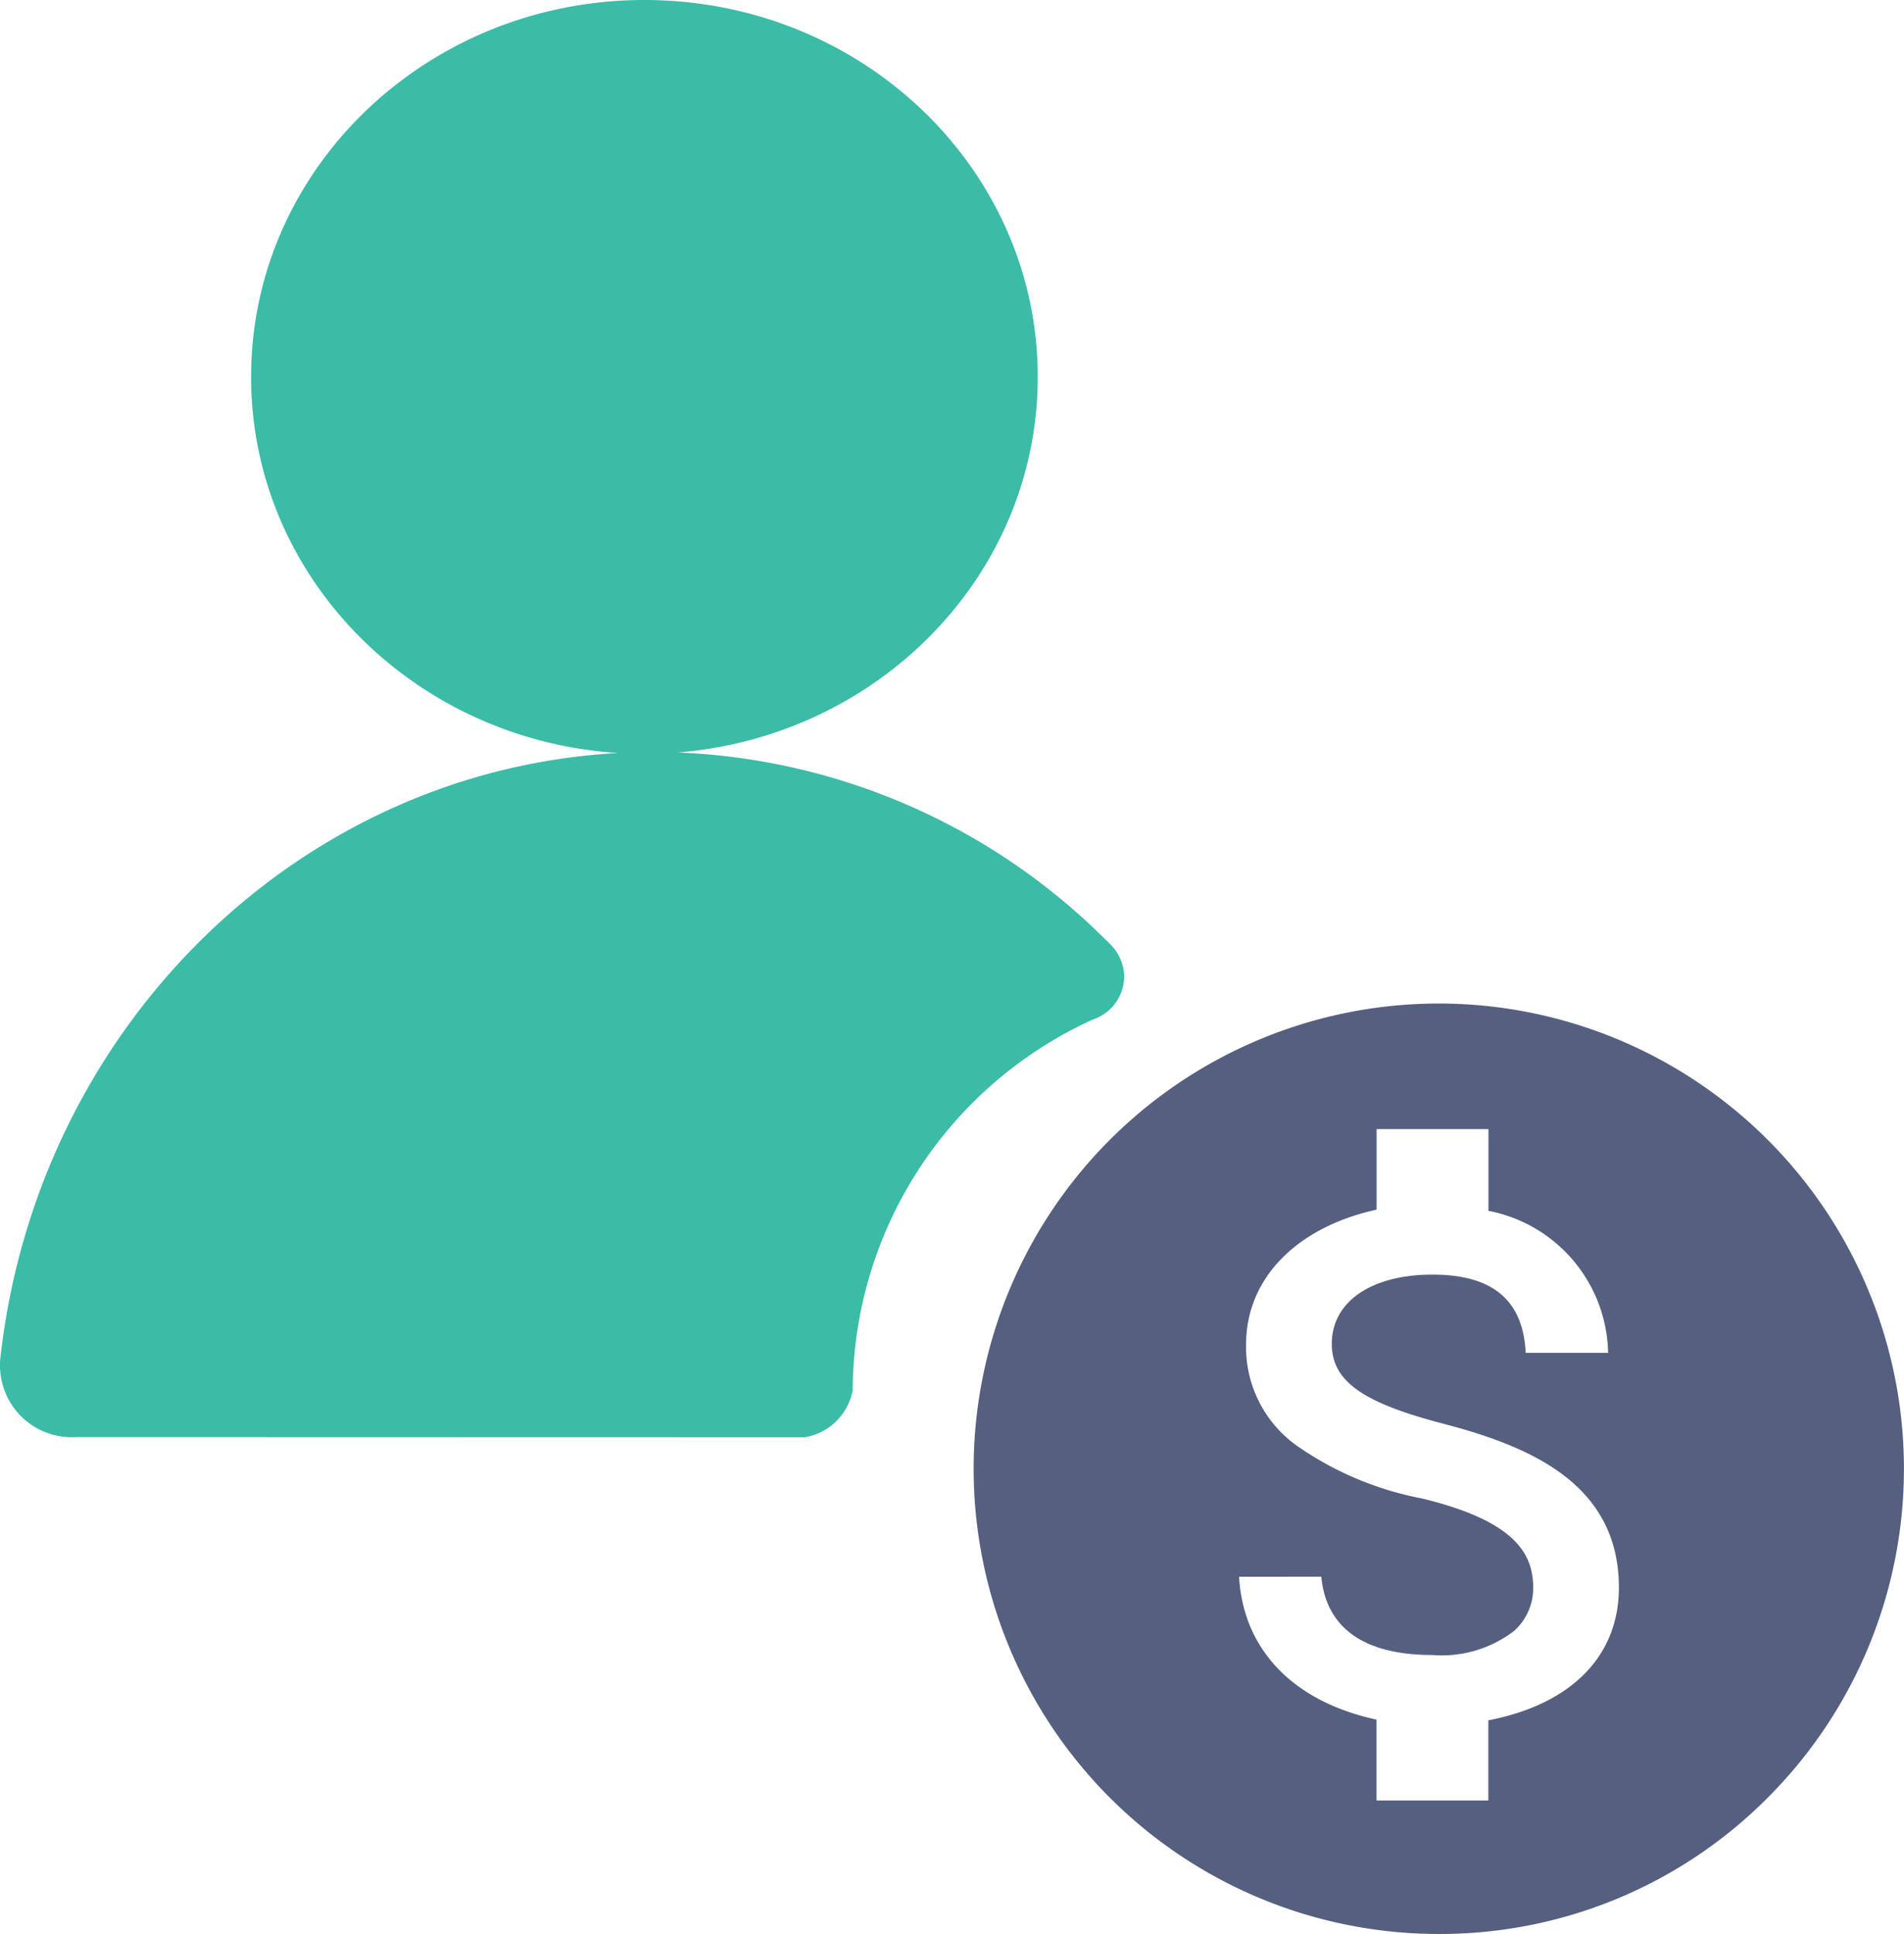 <svg xmlns="http://www.w3.org/2000/svg" width="88.006" height="89.374" viewBox="0 0 88.006 89.374">
  <g id="Group_2023" data-name="Group 2023" transform="translate(-281.991 -453.622)">
    <g id="Group_1891" data-name="Group 1891" transform="translate(281.991 453.622)">
      <g id="_98c9a98757e78de9a83f0058ee7626e4_2_" data-name="98c9a98757e78de9a83f0058ee7626e4 (2)" transform="translate(0 0)">
        <path id="Path_2308" data-name="Path 2308" d="M97.2,53.841a3.221,3.221,0,0,0-.364-.38,29.649,29.649,0,0,0-19.814-8.686c9.325-.744,16.644-8.233,16.644-17.355C93.666,17.8,85.53,10,75.486,10s-18.18,7.8-18.18,17.42c0,9.228,7.5,16.781,16.967,17.38C59.489,45.609,47.5,57.448,45.74,72.572c-.016.1-.024.194-.032.291a2.273,2.273,0,0,0-.008.235,3.319,3.319,0,0,0,3.1,3.316,2.2,2.2,0,0,0,.235.008,2.273,2.273,0,0,0,.235-.008s26.656.008,33.635.008a2.711,2.711,0,0,0,2.208-2.167,18.913,18.913,0,0,1,11.1-17.137,1.846,1.846,0,0,0,.364-.162,2.1,2.1,0,0,0,1.084-1.836A2.14,2.14,0,0,0,97.2,53.841Z" transform="translate(-45.7 -10)" fill="#3abca7"/>
      </g>
    </g>
    <path id="Subtraction_15" data-name="Subtraction 15" d="M14476.5,731a21.5,21.5,0,1,1,15.2-6.3A21.354,21.354,0,0,1,14476.5,731Zm-9.237-16.508h0c.19,3.366,2.506,5.773,6.353,6.6v3.74h5.17v-3.708c3.834-.737,6.033-2.97,6.033-6.127,0-4.8-4.1-6.525-8.1-7.575-3.769-.978-5.17-1.98-5.17-3.7,0-1.941,1.826-3.195,4.653-3.195,2.783,0,4.192,1.183,4.309,3.617h3.81a6.822,6.822,0,0,0-5.531-6.564v-3.777h-5.17v3.722c-3.722.818-6.033,3.2-6.033,6.222a5.6,5.6,0,0,0,2.251,4.62,14.973,14.973,0,0,0,5.849,2.5c4.557,1.09,5.171,2.716,5.171,4.162a2.646,2.646,0,0,1-.9,1.979,5.5,5.5,0,0,1-3.759,1.1c-3.979,0-4.988-1.969-5.134-3.62Z" transform="translate(-14128 -188)" fill="#556080"/>
  </g>
</svg>
